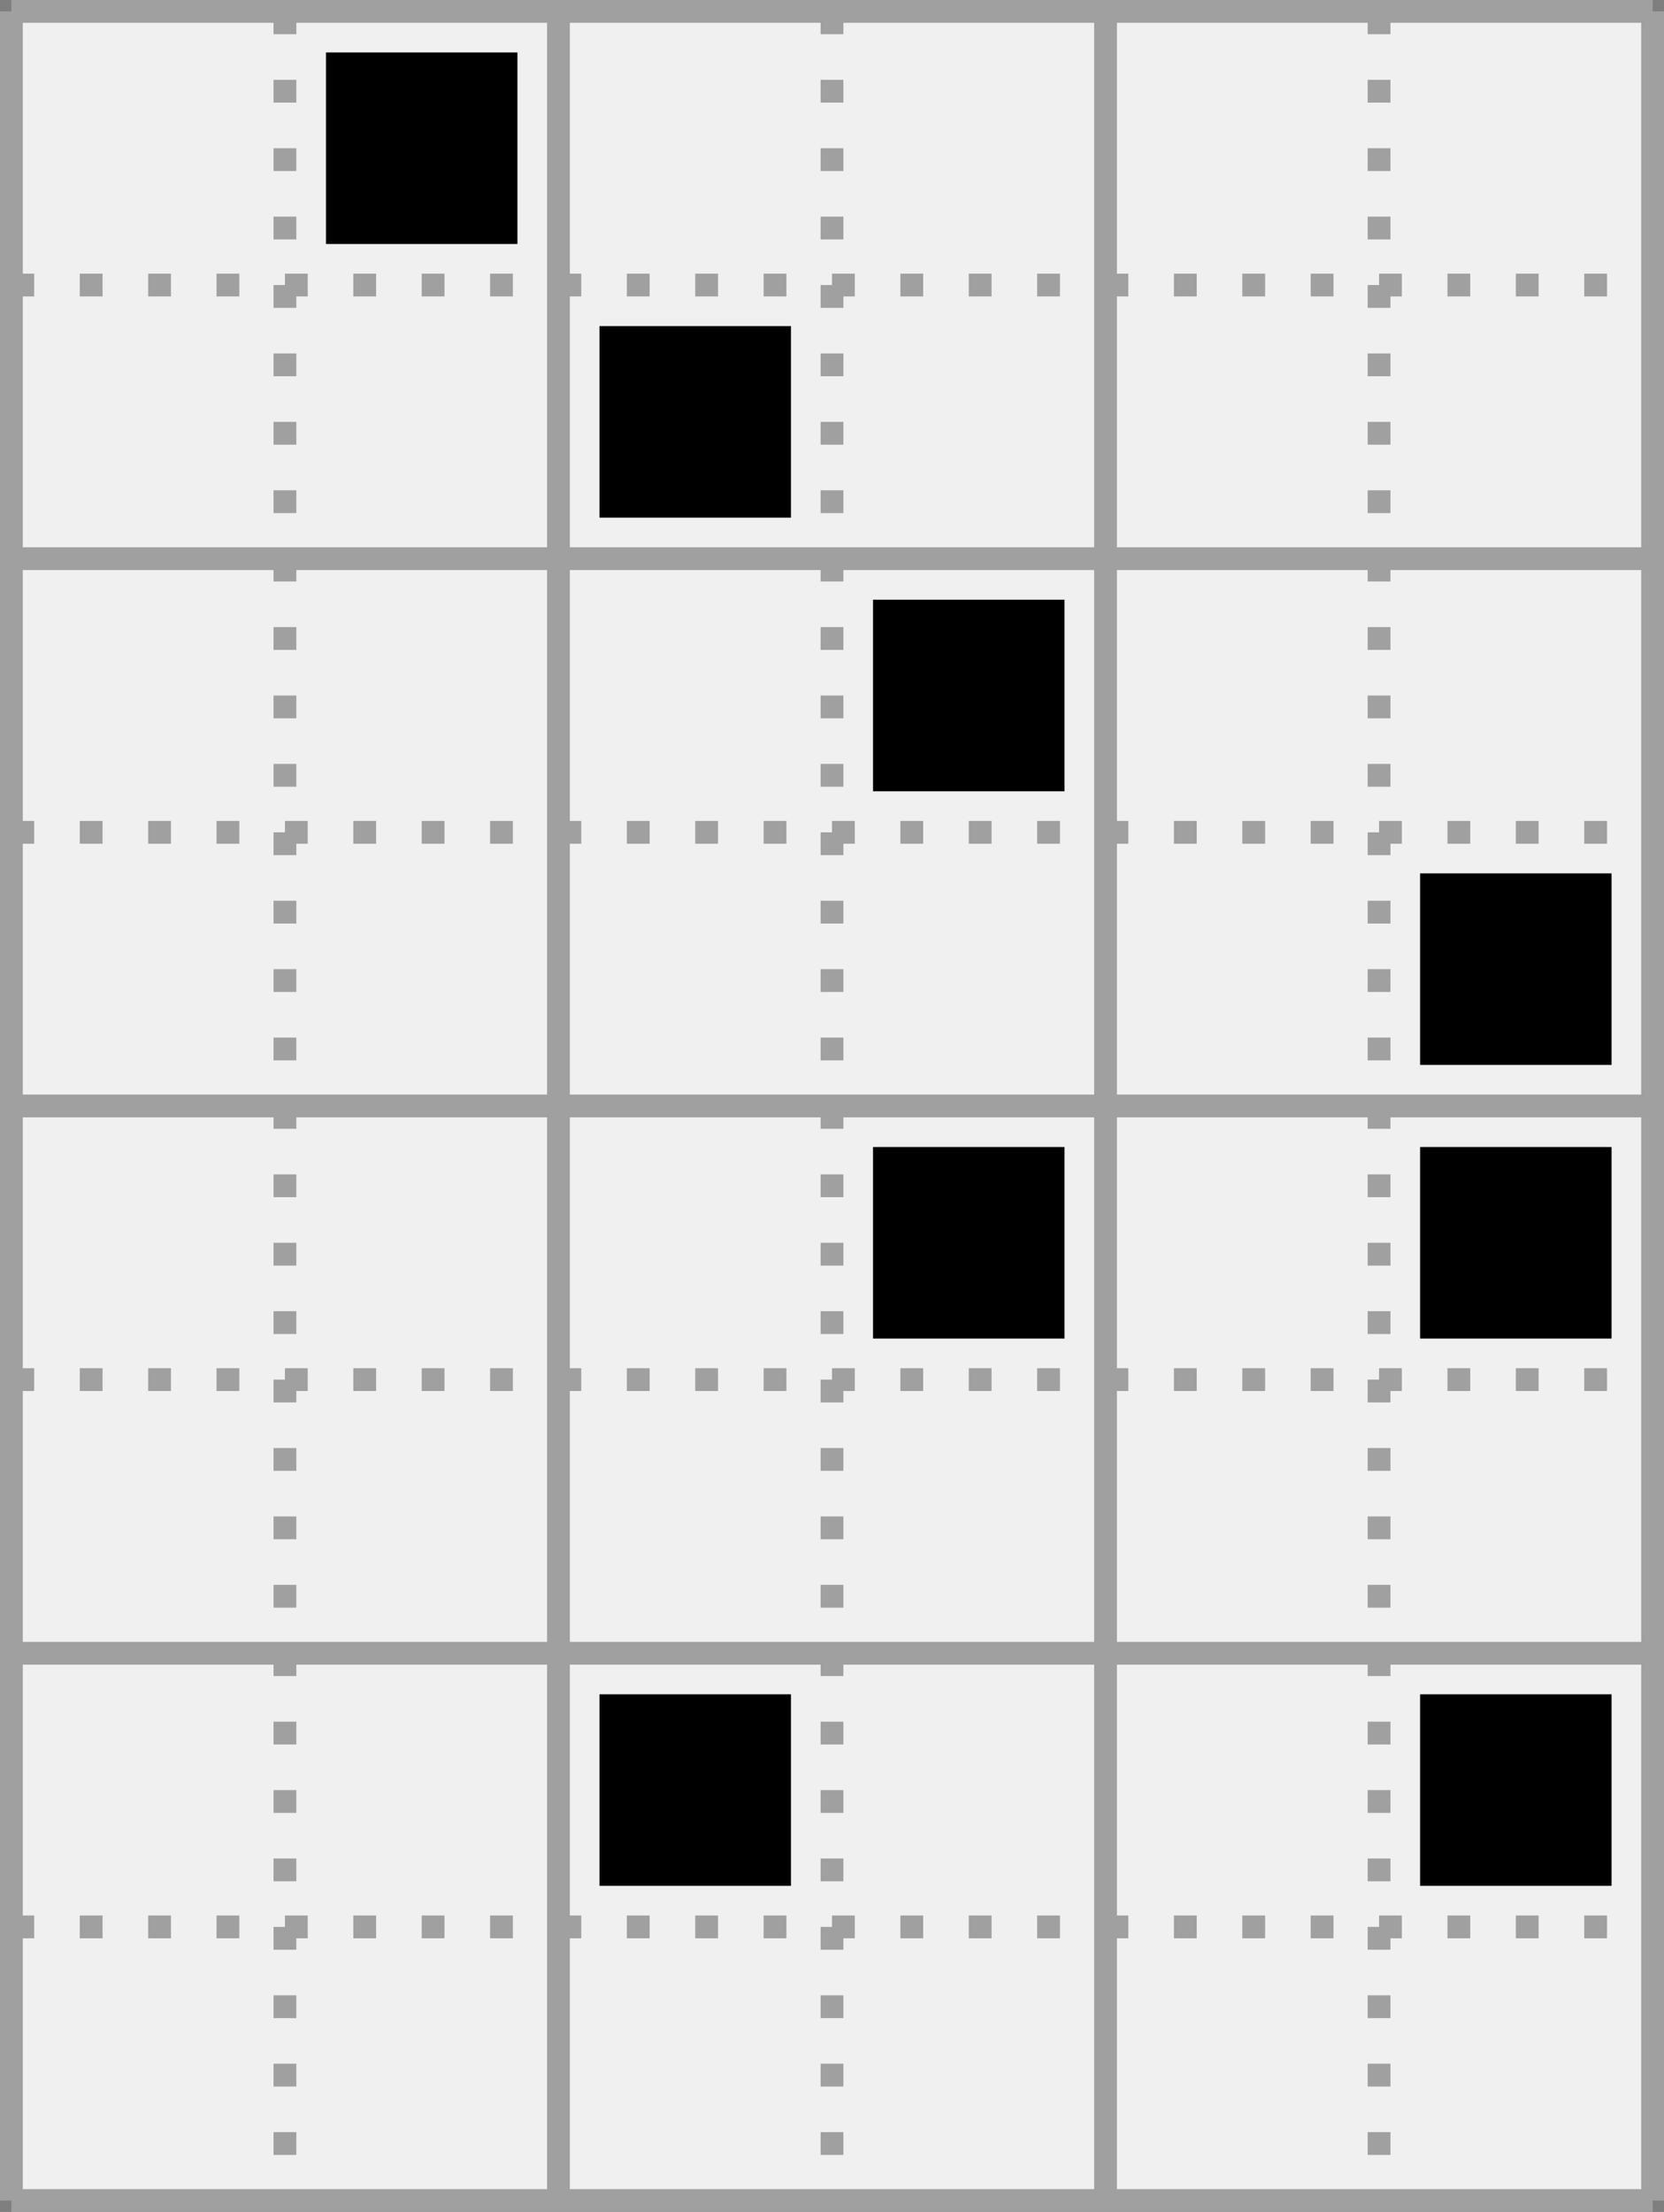 <?xml version='1.0' encoding='utf-8'?>
<svg height="97px" viewBox="0 0 73 97" width="73px" xmlns="http://www.w3.org/2000/svg" xmlns:xlink="http://www.w3.org/1999/xlink"><rect x="0" y="0" width="73" height="97" fill="#333333" stroke="none"/><defs><rect height="8.4" id="cell_image" style="fill:black;stroke:none" width="8.4" x="1.8" y="1.8" /></defs><rect height="100%" style="stroke:rgb(127,127,127);fill:rgb(240,240,240)" width="100%" x="0" y="0" /><g transform="translate(.5,.5)"><g id="grids"><g style="stroke:rgb(160,160,160);stroke-width:1"><line x1="0" x2="72" y1="0" y2="0" /><line x1="0" x2="72" y1="24" y2="24" /><line x1="0" x2="72" y1="48" y2="48" /><line x1="0" x2="72" y1="72" y2="72" /><line x1="0" x2="72" y1="96" y2="96" /><line x1="0" x2="0" y1="0" y2="96" /><line x1="24" x2="24" y1="0" y2="96" /><line x1="48" x2="48" y1="0" y2="96" /><line x1="72" x2="72" y1="0" y2="96" /></g><g style="stroke:rgb(160,160,160);stroke-width:1;stroke-dasharray:1,2"><line x1="0" x2="72" y1="12" y2="12" /><line x1="0" x2="72" y1="36" y2="36" /><line x1="0" x2="72" y1="60" y2="60" /><line x1="0" x2="72" y1="84" y2="84" /><line x1="12" x2="12" y1="0" y2="96" /><line x1="36" x2="36" y1="0" y2="96" /><line x1="60" x2="60" y1="0" y2="96" /></g></g><g><use transform="translate(12 0)" xlink:href="#cell_image" /><use transform="translate(24 12)" xlink:href="#cell_image" /><use transform="translate(36 24)" xlink:href="#cell_image" /><use transform="translate(60 36)" xlink:href="#cell_image" /><use transform="translate(36 48)" xlink:href="#cell_image" /><use transform="translate(60 48)" xlink:href="#cell_image" /><use transform="translate(24 72)" xlink:href="#cell_image" /><use transform="translate(60 72)" xlink:href="#cell_image" /></g></g></svg>